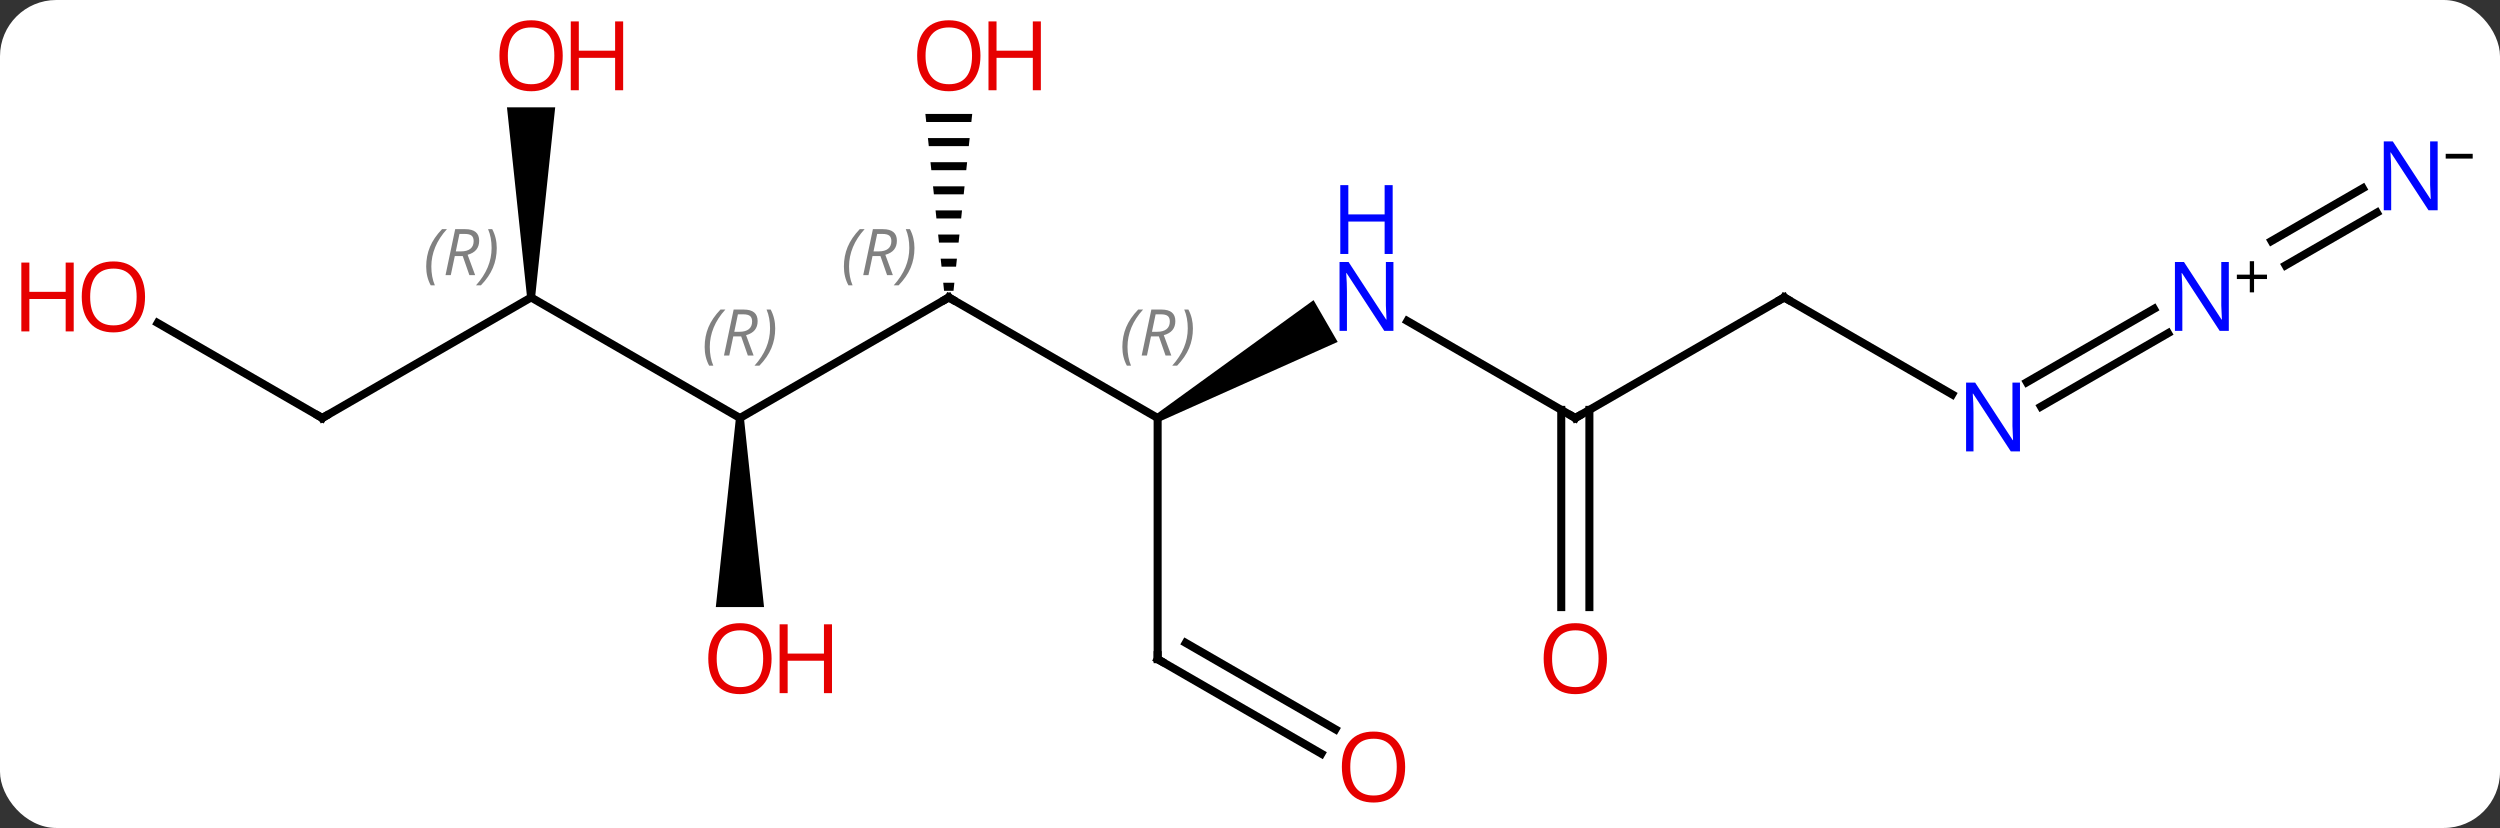 <svg width="311" viewBox="0 0 311 103" style="fill-opacity:1; color-rendering:auto; color-interpolation:auto; text-rendering:auto; stroke:black; stroke-linecap:square; stroke-miterlimit:10; shape-rendering:auto; stroke-opacity:1; fill:black; stroke-dasharray:none; font-weight:normal; stroke-width:1; font-family:'Open Sans'; font-style:normal; stroke-linejoin:miter; font-size:12; stroke-dashoffset:0; image-rendering:auto;" height="103" class="cas-substance-image" xmlns:xlink="http://www.w3.org/1999/xlink" xmlns="http://www.w3.org/2000/svg"><rect x="0" y="0" width="311" height="103" fill="#333333" stroke="none"/><svg class="cas-substance-single-component"><rect y="0" x="0" width="311" stroke="none" ry="7" rx="7" height="103" fill="white" class="cas-substance-group"/><svg y="0" x="0" width="311" viewBox="0 0 311 103" style="fill:black;" height="103" class="cas-substance-single-component-image"><svg><g><g transform="translate(157,52)" style="text-rendering:geometricPrecision; color-rendering:optimizeQuality; color-interpolation:linearRGB; stroke-linecap:butt; image-rendering:optimizeQuality;"><line y2="-15" y1="0" x2="-38.97" x1="-12.99" style="fill:none;"/><path style="stroke:none;" d="M-12.74 0.433 L-13.24 -0.433 L6.406 -14.663 L9.406 -9.467 Z"/><line y2="30" y1="0" x2="-12.99" x1="-12.99" style="fill:none;"/><line y2="0" y1="-15" x2="-64.953" x1="-38.97" style="fill:none;"/><path style="stroke:none;" d="M-41.883 -37.824 L-41.777 -36.824 L-36.163 -36.824 L-36.057 -37.824 ZM-41.566 -34.824 L-41.46 -33.824 L-36.48 -33.824 L-36.374 -34.824 ZM-41.249 -31.824 L-41.143 -30.824 L-36.797 -30.824 L-36.691 -31.824 ZM-40.931 -28.824 L-40.826 -27.824 L-37.114 -27.824 L-37.009 -28.824 ZM-40.614 -25.824 L-40.509 -24.824 L-37.431 -24.824 L-37.326 -25.824 ZM-40.297 -22.824 L-40.191 -21.824 L-37.749 -21.824 L-37.643 -22.824 ZM-39.98 -19.824 L-39.874 -18.824 L-38.066 -18.824 L-37.96 -19.824 ZM-39.663 -16.824 L-39.557 -15.824 L-38.383 -15.824 L-38.277 -16.824 Z"/><line y2="0" y1="-12.065" x2="38.97" x1="18.074" style="fill:none;"/><line y2="41.759" y1="30" x2="7.376" x1="-12.99" style="fill:none;"/><line y2="38.727" y1="27.979" x2="9.126" x1="-9.49" style="fill:none;"/><line y2="-15" y1="0" x2="-90.933" x1="-64.953" style="fill:none;"/><path style="stroke:none;" d="M-65.453 -0 L-64.453 0 L-61.953 23.523 L-67.953 23.523 Z"/><line y2="-15" y1="0" x2="64.953" x1="38.97" style="fill:none;"/><line y2="23.523" y1="-1.01" x2="37.22" x1="37.22" style="fill:none;"/><line y2="23.523" y1="-1.01" x2="40.72" x1="40.72" style="fill:none;"/><line y2="0" y1="-15" x2="-116.913" x1="-90.933" style="fill:none;"/><path style="stroke:none;" d="M-90.433 -15 L-91.433 -15 L-93.933 -38.648 L-87.933 -38.648 Z"/><line y2="-2.935" y1="-15" x2="85.849" x1="64.953" style="fill:none;"/><line y2="-11.821" y1="0" x2="-137.388" x1="-116.913" style="fill:none;"/><line y2="-10.549" y1="-1.42" x2="112.704" x1="96.892" style="fill:none;"/><line y2="-13.58" y1="-4.451" x2="110.954" x1="95.142" style="fill:none;"/><line y2="-25.549" y1="-18.991" x2="138.684" x1="127.325" style="fill:none;"/><line y2="-28.58" y1="-22.022" x2="136.934" x1="125.575" style="fill:none;"/></g><g transform="translate(157,52)" style="font-size:8.4px; fill:gray; text-rendering:geometricPrecision; image-rendering:optimizeQuality; color-rendering:optimizeQuality; font-family:'Open Sans'; font-style:italic; stroke:gray; color-interpolation:linearRGB;"><path style="stroke:none;" d="M-17.379 -8.836 Q-17.379 -10.164 -16.91 -11.289 Q-16.441 -12.414 -15.41 -13.492 L-14.8 -13.492 Q-15.769 -12.43 -16.254 -11.258 Q-16.738 -10.086 -16.738 -8.852 Q-16.738 -7.523 -16.3 -6.508 L-16.816 -6.508 Q-17.379 -7.539 -17.379 -8.836 ZM-13.819 -10.148 L-14.319 -7.773 L-14.975 -7.773 L-13.772 -13.492 L-12.522 -13.492 Q-10.787 -13.492 -10.787 -12.055 Q-10.787 -10.695 -12.225 -10.305 L-11.287 -7.773 L-12.006 -7.773 L-12.834 -10.148 L-13.819 -10.148 ZM-13.241 -12.898 Q-13.631 -10.977 -13.694 -10.727 L-13.037 -10.727 Q-12.287 -10.727 -11.881 -11.055 Q-11.475 -11.383 -11.475 -12.008 Q-11.475 -12.477 -11.733 -12.688 Q-11.991 -12.898 -12.584 -12.898 L-13.241 -12.898 ZM-8.601 -11.148 Q-8.601 -9.82 -9.078 -8.688 Q-9.555 -7.555 -10.57 -6.508 L-11.18 -6.508 Q-9.242 -8.664 -9.242 -11.148 Q-9.242 -12.477 -9.68 -13.492 L-9.164 -13.492 Q-8.601 -12.43 -8.601 -11.148 Z"/></g><g transform="translate(157,52)" style="stroke-linecap:butt; font-size:8.4px; text-rendering:geometricPrecision; image-rendering:optimizeQuality; color-rendering:optimizeQuality; font-family:'Open Sans'; font-style:italic; color-interpolation:linearRGB; stroke-miterlimit:5;"><path style="fill:none;" d="M-38.537 -14.75 L-38.97 -15 L-39.403 -14.75"/><path style="fill:gray; stroke:none;" d="M-52.019 -18.836 Q-52.019 -20.164 -51.55 -21.289 Q-51.081 -22.414 -50.05 -23.492 L-49.441 -23.492 Q-50.41 -22.43 -50.894 -21.258 Q-51.378 -20.086 -51.378 -18.852 Q-51.378 -17.523 -50.941 -16.508 L-51.456 -16.508 Q-52.019 -17.539 -52.019 -18.836 ZM-48.459 -20.148 L-48.959 -17.773 L-49.615 -17.773 L-48.412 -23.492 L-47.162 -23.492 Q-45.428 -23.492 -45.428 -22.055 Q-45.428 -20.695 -46.865 -20.305 L-45.928 -17.773 L-46.646 -17.773 L-47.474 -20.148 L-48.459 -20.148 ZM-47.881 -22.898 Q-48.271 -20.977 -48.334 -20.727 L-47.678 -20.727 Q-46.928 -20.727 -46.521 -21.055 Q-46.115 -21.383 -46.115 -22.008 Q-46.115 -22.477 -46.373 -22.687 Q-46.631 -22.898 -47.224 -22.898 L-47.881 -22.898 ZM-43.242 -21.148 Q-43.242 -19.82 -43.718 -18.687 Q-44.195 -17.555 -45.21 -16.508 L-45.82 -16.508 Q-43.882 -18.664 -43.882 -21.148 Q-43.882 -22.477 -44.32 -23.492 L-43.804 -23.492 Q-43.242 -22.43 -43.242 -21.148 Z"/></g><g transform="translate(157,52)" style="stroke-linecap:butt; fill:rgb(0,5,255); text-rendering:geometricPrecision; color-rendering:optimizeQuality; image-rendering:optimizeQuality; font-family:'Open Sans'; stroke:rgb(0,5,255); color-interpolation:linearRGB; stroke-miterlimit:5;"><path style="stroke:none;" d="M16.342 -10.844 L15.201 -10.844 L10.513 -18.031 L10.467 -18.031 Q10.56 -16.766 10.56 -15.719 L10.56 -10.844 L9.638 -10.844 L9.638 -19.406 L10.763 -19.406 L15.435 -12.25 L15.482 -12.25 Q15.482 -12.406 15.435 -13.266 Q15.388 -14.125 15.404 -14.5 L15.404 -19.406 L16.342 -19.406 L16.342 -10.844 Z"/><path style="stroke:none;" d="M16.248 -20.406 L15.248 -20.406 L15.248 -24.438 L10.732 -24.438 L10.732 -20.406 L9.732 -20.406 L9.732 -28.969 L10.732 -28.969 L10.732 -25.328 L15.248 -25.328 L15.248 -28.969 L16.248 -28.969 L16.248 -20.406 Z"/><path style="fill:none; stroke:black;" d="M-12.99 29.5 L-12.99 30 L-12.557 30.25"/></g><g transform="translate(157,52)" style="stroke-linecap:butt; font-size:8.4px; fill:gray; text-rendering:geometricPrecision; image-rendering:optimizeQuality; color-rendering:optimizeQuality; font-family:'Open Sans'; font-style:italic; stroke:gray; color-interpolation:linearRGB; stroke-miterlimit:5;"><path style="stroke:none;" d="M-69.341 -8.836 Q-69.341 -10.164 -68.873 -11.289 Q-68.404 -12.414 -67.373 -13.492 L-66.763 -13.492 Q-67.732 -12.43 -68.216 -11.258 Q-68.701 -10.086 -68.701 -8.852 Q-68.701 -7.523 -68.263 -6.508 L-68.779 -6.508 Q-69.341 -7.539 -69.341 -8.836 ZM-65.781 -10.148 L-66.281 -7.773 L-66.938 -7.773 L-65.734 -13.492 L-64.484 -13.492 Q-62.75 -13.492 -62.75 -12.055 Q-62.75 -10.695 -64.188 -10.305 L-63.25 -7.773 L-63.969 -7.773 L-64.797 -10.148 L-65.781 -10.148 ZM-65.203 -12.898 Q-65.594 -10.977 -65.656 -10.727 L-65 -10.727 Q-64.25 -10.727 -63.844 -11.055 Q-63.438 -11.383 -63.438 -12.008 Q-63.438 -12.477 -63.695 -12.688 Q-63.953 -12.898 -64.547 -12.898 L-65.203 -12.898 ZM-60.564 -11.148 Q-60.564 -9.82 -61.041 -8.688 Q-61.517 -7.555 -62.533 -6.508 L-63.142 -6.508 Q-61.205 -8.664 -61.205 -11.148 Q-61.205 -12.477 -61.642 -13.492 L-61.127 -13.492 Q-60.564 -12.43 -60.564 -11.148 Z"/></g><g transform="translate(157,52)" style="stroke-linecap:butt; fill:rgb(230,0,0); text-rendering:geometricPrecision; color-rendering:optimizeQuality; image-rendering:optimizeQuality; font-family:'Open Sans'; stroke:rgb(230,0,0); color-interpolation:linearRGB; stroke-miterlimit:5;"><path style="stroke:none;" d="M-35.032 -45.07 Q-35.032 -43.008 -36.072 -41.828 Q-37.111 -40.648 -38.954 -40.648 Q-40.845 -40.648 -41.876 -41.812 Q-42.907 -42.977 -42.907 -45.086 Q-42.907 -47.18 -41.876 -48.328 Q-40.845 -49.477 -38.954 -49.477 Q-37.095 -49.477 -36.064 -48.305 Q-35.032 -47.133 -35.032 -45.07 ZM-41.861 -45.07 Q-41.861 -43.336 -41.118 -42.43 Q-40.376 -41.523 -38.954 -41.523 Q-37.532 -41.523 -36.806 -42.422 Q-36.079 -43.32 -36.079 -45.07 Q-36.079 -46.805 -36.806 -47.695 Q-37.532 -48.586 -38.954 -48.586 Q-40.376 -48.586 -41.118 -47.688 Q-41.861 -46.789 -41.861 -45.07 Z"/><path style="stroke:none;" d="M-27.517 -40.773 L-28.517 -40.773 L-28.517 -44.805 L-33.032 -44.805 L-33.032 -40.773 L-34.032 -40.773 L-34.032 -49.336 L-33.032 -49.336 L-33.032 -45.695 L-28.517 -45.695 L-28.517 -49.336 L-27.517 -49.336 L-27.517 -40.773 Z"/><path style="fill:none; stroke:black;" d="M38.537 -0.25 L38.97 0 L39.403 -0.25"/><path transform="translate(0.875,-1.516)" style="stroke:none;" d="M16.927 44.93 Q16.927 46.992 15.888 48.172 Q14.849 49.352 13.006 49.352 Q11.115 49.352 10.084 48.188 Q9.053 47.023 9.053 44.914 Q9.053 42.82 10.084 41.672 Q11.115 40.523 13.006 40.523 Q14.865 40.523 15.896 41.695 Q16.927 42.867 16.927 44.93 ZM10.099 44.93 Q10.099 46.664 10.842 47.57 Q11.584 48.477 13.006 48.477 Q14.428 48.477 15.154 47.578 Q15.881 46.68 15.881 44.93 Q15.881 43.195 15.154 42.305 Q14.428 41.414 13.006 41.414 Q11.584 41.414 10.842 42.312 Q10.099 43.211 10.099 44.93 Z"/></g><g transform="matrix(1,0,0,1,157,52)" style="stroke-linecap:butt; font-size:8.4px; fill:gray; text-rendering:geometricPrecision; image-rendering:optimizeQuality; color-rendering:optimizeQuality; font-family:'Open Sans'; font-style:italic; stroke:gray; color-interpolation:linearRGB; stroke-miterlimit:5;"><path style="stroke:none;" d="M-103.982 -18.836 Q-103.982 -20.164 -103.513 -21.289 Q-103.044 -22.414 -102.013 -23.492 L-101.404 -23.492 Q-102.373 -22.43 -102.857 -21.258 Q-103.341 -20.086 -103.341 -18.852 Q-103.341 -17.523 -102.904 -16.508 L-103.419 -16.508 Q-103.982 -17.539 -103.982 -18.836 ZM-100.422 -20.148 L-100.922 -17.773 L-101.578 -17.773 L-100.375 -23.492 L-99.125 -23.492 Q-97.391 -23.492 -97.391 -22.055 Q-97.391 -20.695 -98.828 -20.305 L-97.891 -17.773 L-98.609 -17.773 L-99.437 -20.148 L-100.422 -20.148 ZM-99.844 -22.898 Q-100.234 -20.977 -100.297 -20.727 L-99.641 -20.727 Q-98.891 -20.727 -98.484 -21.055 Q-98.078 -21.383 -98.078 -22.008 Q-98.078 -22.477 -98.336 -22.688 Q-98.594 -22.898 -99.187 -22.898 L-99.844 -22.898 ZM-95.204 -21.148 Q-95.204 -19.82 -95.681 -18.688 Q-96.158 -17.555 -97.173 -16.508 L-97.783 -16.508 Q-95.845 -18.664 -95.845 -21.148 Q-95.845 -22.477 -96.283 -23.492 L-95.767 -23.492 Q-95.204 -22.43 -95.204 -21.148 Z"/></g><g transform="matrix(1,0,0,1,157,52)" style="stroke-linecap:butt; fill:rgb(230,0,0); text-rendering:geometricPrecision; color-rendering:optimizeQuality; image-rendering:optimizeQuality; font-family:'Open Sans'; stroke:rgb(230,0,0); color-interpolation:linearRGB; stroke-miterlimit:5;"><path style="stroke:none;" d="M-61.016 29.93 Q-61.016 31.992 -62.055 33.172 Q-63.094 34.352 -64.937 34.352 Q-66.828 34.352 -67.859 33.188 Q-68.891 32.023 -68.891 29.914 Q-68.891 27.82 -67.859 26.672 Q-66.828 25.523 -64.937 25.523 Q-63.078 25.523 -62.047 26.695 Q-61.016 27.867 -61.016 29.93 ZM-67.844 29.93 Q-67.844 31.664 -67.101 32.57 Q-66.359 33.477 -64.937 33.477 Q-63.516 33.477 -62.789 32.578 Q-62.062 31.68 -62.062 29.93 Q-62.062 28.195 -62.789 27.305 Q-63.516 26.414 -64.937 26.414 Q-66.359 26.414 -67.101 27.312 Q-67.844 28.211 -67.844 29.93 Z"/><path style="stroke:none;" d="M-53.5 34.227 L-54.5 34.227 L-54.5 30.195 L-59.016 30.195 L-59.016 34.227 L-60.016 34.227 L-60.016 25.664 L-59.016 25.664 L-59.016 29.305 L-54.5 29.305 L-54.5 25.664 L-53.5 25.664 L-53.5 34.227 Z"/><path style="fill:none; stroke:black;" d="M64.52 -14.75 L64.953 -15 L65.386 -14.75"/><path style="stroke:none;" d="M42.907 29.93 Q42.907 31.992 41.868 33.172 Q40.829 34.352 38.986 34.352 Q37.095 34.352 36.064 33.188 Q35.032 32.023 35.032 29.914 Q35.032 27.82 36.064 26.672 Q37.095 25.523 38.986 25.523 Q40.845 25.523 41.876 26.695 Q42.907 27.867 42.907 29.93 ZM36.079 29.93 Q36.079 31.664 36.822 32.57 Q37.564 33.477 38.986 33.477 Q40.407 33.477 41.134 32.578 Q41.861 31.68 41.861 29.93 Q41.861 28.195 41.134 27.305 Q40.407 26.414 38.986 26.414 Q37.564 26.414 36.822 27.312 Q36.079 28.211 36.079 29.93 Z"/><path style="fill:none; stroke:black;" d="M-116.48 -0.25 L-116.913 0 L-117.346 -0.25"/><path style="stroke:none;" d="M-86.996 -45.07 Q-86.996 -43.008 -88.035 -41.828 Q-89.074 -40.648 -90.917 -40.648 Q-92.808 -40.648 -93.839 -41.812 Q-94.871 -42.977 -94.871 -45.086 Q-94.871 -47.18 -93.839 -48.328 Q-92.808 -49.477 -90.917 -49.477 Q-89.058 -49.477 -88.027 -48.305 Q-86.996 -47.133 -86.996 -45.07 ZM-93.824 -45.07 Q-93.824 -43.336 -93.081 -42.43 Q-92.339 -41.523 -90.917 -41.523 Q-89.496 -41.523 -88.769 -42.422 Q-88.042 -43.32 -88.042 -45.07 Q-88.042 -46.805 -88.769 -47.695 Q-89.496 -48.586 -90.917 -48.586 Q-92.339 -48.586 -93.081 -47.688 Q-93.824 -46.789 -93.824 -45.07 Z"/><path style="stroke:none;" d="M-79.48 -40.773 L-80.48 -40.773 L-80.48 -44.805 L-84.996 -44.805 L-84.996 -40.773 L-85.996 -40.773 L-85.996 -49.336 L-84.996 -49.336 L-84.996 -45.695 L-80.48 -45.695 L-80.48 -49.336 L-79.48 -49.336 L-79.48 -40.773 Z"/><path style="fill:rgb(0,5,255); stroke:none;" d="M94.285 4.156 L93.144 4.156 L88.456 -3.031 L88.41 -3.031 Q88.503 -1.766 88.503 -0.719 L88.503 4.156 L87.581 4.156 L87.581 -4.406 L88.706 -4.406 L93.378 2.75 L93.425 2.75 Q93.425 2.594 93.378 1.734 Q93.331 0.875 93.347 0.5 L93.347 -4.406 L94.285 -4.406 L94.285 4.156 Z"/><path style="stroke:none;" d="M-138.956 -15.07 Q-138.956 -13.008 -139.995 -11.828 Q-141.034 -10.648 -142.877 -10.648 Q-144.768 -10.648 -145.799 -11.812 Q-146.831 -12.977 -146.831 -15.086 Q-146.831 -17.18 -145.799 -18.328 Q-144.768 -19.477 -142.877 -19.477 Q-141.018 -19.477 -139.987 -18.305 Q-138.956 -17.133 -138.956 -15.07 ZM-145.784 -15.07 Q-145.784 -13.336 -145.041 -12.43 Q-144.299 -11.523 -142.877 -11.523 Q-141.456 -11.523 -140.729 -12.422 Q-140.002 -13.32 -140.002 -15.07 Q-140.002 -16.805 -140.729 -17.695 Q-141.456 -18.586 -142.877 -18.586 Q-144.299 -18.586 -145.041 -17.688 Q-145.784 -16.789 -145.784 -15.07 Z"/><path style="stroke:none;" d="M-147.831 -10.773 L-148.831 -10.773 L-148.831 -14.805 L-153.346 -14.805 L-153.346 -10.773 L-154.346 -10.773 L-154.346 -19.336 L-153.346 -19.336 L-153.346 -15.695 L-148.831 -15.695 L-148.831 -19.336 L-147.831 -19.336 L-147.831 -10.773 Z"/><path style="fill:rgb(0,5,255); stroke:none;" d="M120.265 -10.844 L119.124 -10.844 L114.436 -18.031 L114.39 -18.031 Q114.483 -16.766 114.483 -15.719 L114.483 -10.844 L113.561 -10.844 L113.561 -19.406 L114.686 -19.406 L119.358 -12.25 L119.405 -12.25 Q119.405 -12.406 119.358 -13.266 Q119.311 -14.125 119.327 -14.5 L119.327 -19.406 L120.265 -19.406 L120.265 -10.844 Z"/><path style="fill:black; stroke:none;" d="M123.405 -17.834 L125.015 -17.834 L125.015 -17.288 L123.405 -17.288 L123.405 -15.631 L122.874 -15.631 L122.874 -17.288 L121.265 -17.288 L121.265 -17.834 L122.874 -17.834 L122.874 -19.506 L123.405 -19.506 L123.405 -17.834 Z"/><path style="fill:rgb(0,5,255); stroke:none;" d="M146.245 -25.844 L145.104 -25.844 L140.416 -33.031 L140.37 -33.031 Q140.463 -31.766 140.463 -30.719 L140.463 -25.844 L139.541 -25.844 L139.541 -34.406 L140.666 -34.406 L145.338 -27.25 L145.385 -27.25 Q145.385 -27.406 145.338 -28.266 Q145.291 -29.125 145.307 -29.5 L145.307 -34.406 L146.245 -34.406 L146.245 -25.844 Z"/><path style="fill:black; stroke:none;" d="M147.245 -32.272 L147.245 -32.866 L150.604 -32.866 L150.604 -32.272 L147.245 -32.272 Z"/></g></g></svg></svg></svg></svg>